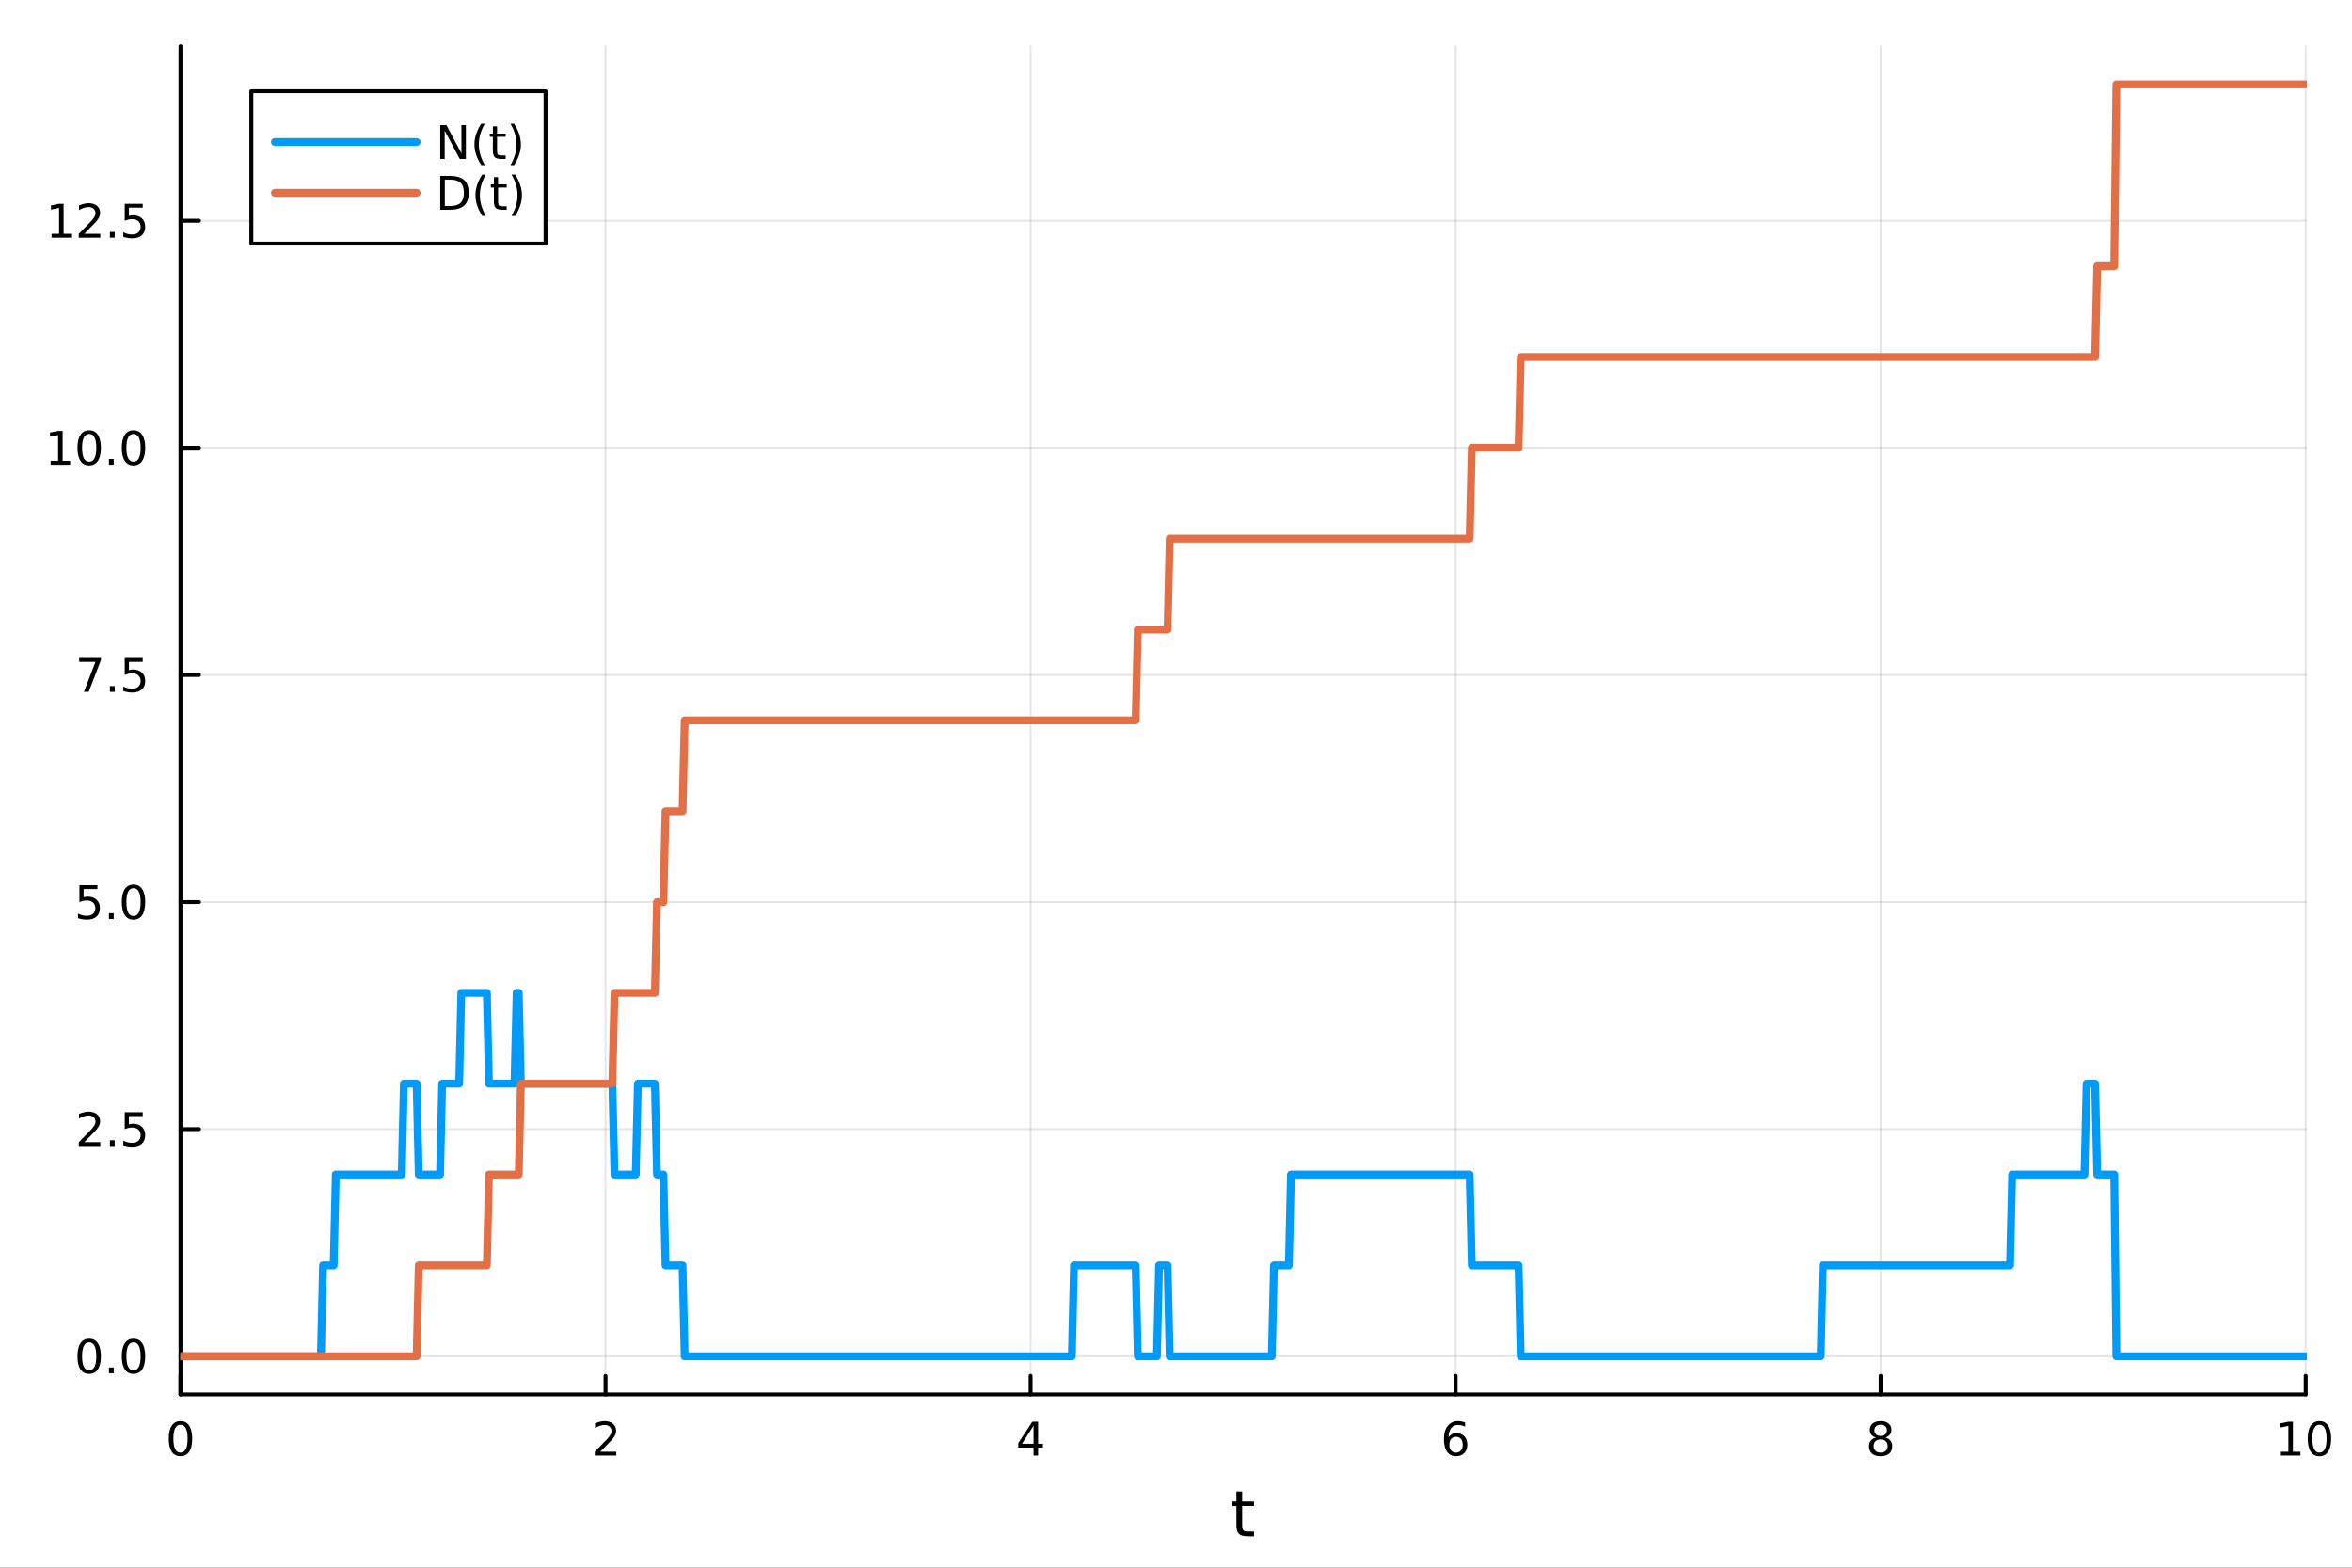 <?xml version="1.0" encoding="utf-8"?>
<svg xmlns="http://www.w3.org/2000/svg" xmlns:xlink="http://www.w3.org/1999/xlink" width="600" height="400" viewBox="0 0 2400 1600">
<rect x="0" y="0" width="2400" height="1600" fill="#333333" stroke="none"/>
<defs>
  <clipPath id="clip670">
    <rect x="0" y="0" width="2400" height="1600"/>
  </clipPath>
</defs>
<path clip-path="url(#clip670)" d="M0 1600 L2400 1600 L2400 0 L0 0  Z" fill="#ffffff" fill-rule="evenodd" fill-opacity="1"/>
<defs>
  <clipPath id="clip671">
    <rect x="480" y="0" width="1681" height="1600"/>
  </clipPath>
</defs>
<path clip-path="url(#clip670)" d="M184.191 1423.18 L2352.76 1423.18 L2352.76 47.244 L184.191 47.244  Z" fill="#ffffff" fill-rule="evenodd" fill-opacity="1"/>
<defs>
  <clipPath id="clip672">
    <rect x="184" y="47" width="2170" height="1377"/>
  </clipPath>
</defs>
<polyline clip-path="url(#clip672)" style="stroke:#000000; stroke-linecap:round; stroke-linejoin:round; stroke-width:2; stroke-opacity:0.1; fill:none" points="184.191,1423.18 184.191,47.244 "/>
<polyline clip-path="url(#clip672)" style="stroke:#000000; stroke-linecap:round; stroke-linejoin:round; stroke-width:2; stroke-opacity:0.1; fill:none" points="617.904,1423.18 617.904,47.244 "/>
<polyline clip-path="url(#clip672)" style="stroke:#000000; stroke-linecap:round; stroke-linejoin:round; stroke-width:2; stroke-opacity:0.1; fill:none" points="1051.62,1423.18 1051.62,47.244 "/>
<polyline clip-path="url(#clip672)" style="stroke:#000000; stroke-linecap:round; stroke-linejoin:round; stroke-width:2; stroke-opacity:0.1; fill:none" points="1485.33,1423.18 1485.33,47.244 "/>
<polyline clip-path="url(#clip672)" style="stroke:#000000; stroke-linecap:round; stroke-linejoin:round; stroke-width:2; stroke-opacity:0.1; fill:none" points="1919.04,1423.18 1919.04,47.244 "/>
<polyline clip-path="url(#clip672)" style="stroke:#000000; stroke-linecap:round; stroke-linejoin:round; stroke-width:2; stroke-opacity:0.1; fill:none" points="2352.76,1423.18 2352.76,47.244 "/>
<polyline clip-path="url(#clip672)" style="stroke:#000000; stroke-linecap:round; stroke-linejoin:round; stroke-width:2; stroke-opacity:0.1; fill:none" points="184.191,1384.24 2352.76,1384.24 "/>
<polyline clip-path="url(#clip672)" style="stroke:#000000; stroke-linecap:round; stroke-linejoin:round; stroke-width:2; stroke-opacity:0.1; fill:none" points="184.191,1152.44 2352.76,1152.44 "/>
<polyline clip-path="url(#clip672)" style="stroke:#000000; stroke-linecap:round; stroke-linejoin:round; stroke-width:2; stroke-opacity:0.1; fill:none" points="184.191,920.648 2352.76,920.648 "/>
<polyline clip-path="url(#clip672)" style="stroke:#000000; stroke-linecap:round; stroke-linejoin:round; stroke-width:2; stroke-opacity:0.1; fill:none" points="184.191,688.853 2352.76,688.853 "/>
<polyline clip-path="url(#clip672)" style="stroke:#000000; stroke-linecap:round; stroke-linejoin:round; stroke-width:2; stroke-opacity:0.1; fill:none" points="184.191,457.058 2352.76,457.058 "/>
<polyline clip-path="url(#clip672)" style="stroke:#000000; stroke-linecap:round; stroke-linejoin:round; stroke-width:2; stroke-opacity:0.1; fill:none" points="184.191,225.263 2352.76,225.263 "/>
<polyline clip-path="url(#clip670)" style="stroke:#000000; stroke-linecap:round; stroke-linejoin:round; stroke-width:4; stroke-opacity:1; fill:none" points="184.191,1423.18 2352.76,1423.18 "/>
<polyline clip-path="url(#clip670)" style="stroke:#000000; stroke-linecap:round; stroke-linejoin:round; stroke-width:4; stroke-opacity:1; fill:none" points="184.191,1423.18 184.191,1404.28 "/>
<polyline clip-path="url(#clip670)" style="stroke:#000000; stroke-linecap:round; stroke-linejoin:round; stroke-width:4; stroke-opacity:1; fill:none" points="617.904,1423.18 617.904,1404.28 "/>
<polyline clip-path="url(#clip670)" style="stroke:#000000; stroke-linecap:round; stroke-linejoin:round; stroke-width:4; stroke-opacity:1; fill:none" points="1051.62,1423.18 1051.62,1404.28 "/>
<polyline clip-path="url(#clip670)" style="stroke:#000000; stroke-linecap:round; stroke-linejoin:round; stroke-width:4; stroke-opacity:1; fill:none" points="1485.33,1423.18 1485.33,1404.28 "/>
<polyline clip-path="url(#clip670)" style="stroke:#000000; stroke-linecap:round; stroke-linejoin:round; stroke-width:4; stroke-opacity:1; fill:none" points="1919.04,1423.18 1919.04,1404.28 "/>
<polyline clip-path="url(#clip670)" style="stroke:#000000; stroke-linecap:round; stroke-linejoin:round; stroke-width:4; stroke-opacity:1; fill:none" points="2352.76,1423.18 2352.76,1404.28 "/>
<path clip-path="url(#clip670)" d="M184.191 1454.1 Q180.58 1454.1 178.751 1457.66 Q176.945 1461.2 176.945 1468.33 Q176.945 1475.44 178.751 1479.01 Q180.58 1482.55 184.191 1482.55 Q187.825 1482.55 189.63 1479.01 Q191.459 1475.44 191.459 1468.33 Q191.459 1461.2 189.63 1457.66 Q187.825 1454.1 184.191 1454.1 M184.191 1450.39 Q190.001 1450.39 193.056 1455 Q196.135 1459.58 196.135 1468.33 Q196.135 1477.06 193.056 1481.67 Q190.001 1486.25 184.191 1486.25 Q178.381 1486.25 175.302 1481.67 Q172.246 1477.06 172.246 1468.33 Q172.246 1459.58 175.302 1455 Q178.381 1450.39 184.191 1450.39 Z" fill="#000000" fill-rule="nonzero" fill-opacity="1" /><path clip-path="url(#clip670)" d="M612.557 1481.64 L628.876 1481.64 L628.876 1485.58 L606.932 1485.58 L606.932 1481.64 Q609.594 1478.89 614.177 1474.26 Q618.783 1469.61 619.964 1468.27 Q622.209 1465.74 623.089 1464.01 Q623.992 1462.25 623.992 1460.56 Q623.992 1457.8 622.047 1456.07 Q620.126 1454.33 617.024 1454.33 Q614.825 1454.33 612.371 1455.09 Q609.941 1455.86 607.163 1457.41 L607.163 1452.69 Q609.987 1451.55 612.441 1450.97 Q614.894 1450.39 616.932 1450.39 Q622.302 1450.39 625.496 1453.08 Q628.691 1455.77 628.691 1460.26 Q628.691 1462.39 627.881 1464.31 Q627.093 1466.2 624.987 1468.8 Q624.408 1469.47 621.306 1472.69 Q618.205 1475.88 612.557 1481.64 Z" fill="#000000" fill-rule="nonzero" fill-opacity="1" /><path clip-path="url(#clip670)" d="M1054.63 1455.09 L1042.82 1473.54 L1054.63 1473.54 L1054.63 1455.09 M1053.4 1451.02 L1059.28 1451.02 L1059.28 1473.54 L1064.21 1473.54 L1064.21 1477.43 L1059.28 1477.43 L1059.28 1485.58 L1054.63 1485.58 L1054.63 1477.43 L1039.02 1477.43 L1039.02 1472.92 L1053.4 1451.02 Z" fill="#000000" fill-rule="nonzero" fill-opacity="1" /><path clip-path="url(#clip670)" d="M1485.73 1466.44 Q1482.59 1466.44 1480.73 1468.59 Q1478.91 1470.74 1478.91 1474.49 Q1478.91 1478.22 1480.73 1480.39 Q1482.59 1482.55 1485.73 1482.55 Q1488.88 1482.55 1490.71 1480.39 Q1492.56 1478.22 1492.56 1474.49 Q1492.56 1470.74 1490.71 1468.59 Q1488.88 1466.44 1485.73 1466.44 M1495.02 1451.78 L1495.02 1456.04 Q1493.26 1455.21 1491.45 1454.77 Q1489.67 1454.33 1487.91 1454.33 Q1483.28 1454.33 1480.83 1457.45 Q1478.4 1460.58 1478.05 1466.9 Q1479.42 1464.89 1481.48 1463.82 Q1483.54 1462.73 1486.01 1462.73 Q1491.22 1462.73 1494.23 1465.9 Q1497.26 1469.05 1497.26 1474.49 Q1497.26 1479.82 1494.11 1483.03 Q1490.97 1486.25 1485.73 1486.25 Q1479.74 1486.25 1476.57 1481.67 Q1473.4 1477.06 1473.4 1468.33 Q1473.4 1460.14 1477.29 1455.28 Q1481.17 1450.39 1487.73 1450.39 Q1489.48 1450.39 1491.27 1450.74 Q1493.07 1451.09 1495.02 1451.78 Z" fill="#000000" fill-rule="nonzero" fill-opacity="1" /><path clip-path="url(#clip670)" d="M1919.04 1469.17 Q1915.71 1469.17 1913.79 1470.95 Q1911.89 1472.73 1911.89 1475.86 Q1911.89 1478.98 1913.79 1480.77 Q1915.71 1482.55 1919.04 1482.55 Q1922.38 1482.55 1924.3 1480.77 Q1926.22 1478.96 1926.22 1475.86 Q1926.22 1472.73 1924.3 1470.95 Q1922.4 1469.17 1919.04 1469.17 M1914.37 1467.18 Q1911.36 1466.44 1909.67 1464.38 Q1908 1462.32 1908 1459.35 Q1908 1455.21 1910.94 1452.8 Q1913.9 1450.39 1919.04 1450.39 Q1924.2 1450.39 1927.14 1452.8 Q1930.08 1455.21 1930.08 1459.35 Q1930.08 1462.32 1928.39 1464.38 Q1926.73 1466.44 1923.74 1467.18 Q1927.12 1467.96 1929 1470.26 Q1930.89 1472.55 1930.89 1475.86 Q1930.89 1480.88 1927.82 1483.57 Q1924.76 1486.25 1919.04 1486.25 Q1913.33 1486.25 1910.25 1483.57 Q1907.19 1480.88 1907.19 1475.86 Q1907.19 1472.55 1909.09 1470.26 Q1910.99 1467.96 1914.37 1467.18 M1912.65 1459.79 Q1912.65 1462.48 1914.32 1463.98 Q1916.01 1465.49 1919.04 1465.49 Q1922.05 1465.49 1923.74 1463.98 Q1925.45 1462.48 1925.45 1459.79 Q1925.45 1457.11 1923.74 1455.6 Q1922.05 1454.1 1919.04 1454.1 Q1916.01 1454.1 1914.32 1455.6 Q1912.65 1457.11 1912.65 1459.79 Z" fill="#000000" fill-rule="nonzero" fill-opacity="1" /><path clip-path="url(#clip670)" d="M2327.44 1481.64 L2335.08 1481.64 L2335.08 1455.28 L2326.77 1456.95 L2326.77 1452.69 L2335.04 1451.02 L2339.71 1451.02 L2339.71 1481.64 L2347.35 1481.64 L2347.35 1485.58 L2327.44 1485.58 L2327.44 1481.64 Z" fill="#000000" fill-rule="nonzero" fill-opacity="1" /><path clip-path="url(#clip670)" d="M2366.8 1454.1 Q2363.18 1454.1 2361.36 1457.66 Q2359.55 1461.2 2359.55 1468.33 Q2359.55 1475.44 2361.36 1479.01 Q2363.18 1482.55 2366.8 1482.55 Q2370.43 1482.55 2372.23 1479.01 Q2374.06 1475.44 2374.06 1468.33 Q2374.06 1461.2 2372.23 1457.66 Q2370.43 1454.1 2366.8 1454.1 M2366.8 1450.39 Q2372.61 1450.39 2375.66 1455 Q2378.74 1459.58 2378.74 1468.33 Q2378.74 1477.06 2375.66 1481.67 Q2372.61 1486.25 2366.8 1486.25 Q2360.99 1486.25 2357.91 1481.67 Q2354.85 1477.06 2354.85 1468.33 Q2354.85 1459.58 2357.91 1455 Q2360.99 1450.39 2366.8 1450.39 Z" fill="#000000" fill-rule="nonzero" fill-opacity="1" /><path clip-path="url(#clip670)" d="M1267.53 1522.27 L1267.53 1532.4 L1279.6 1532.4 L1279.6 1536.95 L1267.53 1536.95 L1267.53 1556.3 Q1267.53 1560.66 1268.71 1561.9 Q1269.92 1563.14 1273.58 1563.14 L1279.6 1563.14 L1279.6 1568.04 L1273.58 1568.04 Q1266.8 1568.04 1264.22 1565.53 Q1261.65 1562.98 1261.65 1556.3 L1261.65 1536.95 L1257.35 1536.95 L1257.35 1532.4 L1261.65 1532.4 L1261.65 1522.27 L1267.53 1522.27 Z" fill="#000000" fill-rule="nonzero" fill-opacity="1" /><polyline clip-path="url(#clip670)" style="stroke:#000000; stroke-linecap:round; stroke-linejoin:round; stroke-width:4; stroke-opacity:1; fill:none" points="184.191,1423.18 184.191,47.244 "/>
<polyline clip-path="url(#clip670)" style="stroke:#000000; stroke-linecap:round; stroke-linejoin:round; stroke-width:4; stroke-opacity:1; fill:none" points="184.191,1384.24 203.088,1384.24 "/>
<polyline clip-path="url(#clip670)" style="stroke:#000000; stroke-linecap:round; stroke-linejoin:round; stroke-width:4; stroke-opacity:1; fill:none" points="184.191,1152.44 203.088,1152.44 "/>
<polyline clip-path="url(#clip670)" style="stroke:#000000; stroke-linecap:round; stroke-linejoin:round; stroke-width:4; stroke-opacity:1; fill:none" points="184.191,920.648 203.088,920.648 "/>
<polyline clip-path="url(#clip670)" style="stroke:#000000; stroke-linecap:round; stroke-linejoin:round; stroke-width:4; stroke-opacity:1; fill:none" points="184.191,688.853 203.088,688.853 "/>
<polyline clip-path="url(#clip670)" style="stroke:#000000; stroke-linecap:round; stroke-linejoin:round; stroke-width:4; stroke-opacity:1; fill:none" points="184.191,457.058 203.088,457.058 "/>
<polyline clip-path="url(#clip670)" style="stroke:#000000; stroke-linecap:round; stroke-linejoin:round; stroke-width:4; stroke-opacity:1; fill:none" points="184.191,225.263 203.088,225.263 "/>
<path clip-path="url(#clip670)" d="M91.015 1370.04 Q87.404 1370.04 85.575 1373.6 Q83.77 1377.14 83.77 1384.27 Q83.77 1391.38 85.575 1394.94 Q87.404 1398.49 91.015 1398.49 Q94.649 1398.49 96.455 1394.94 Q98.284 1391.38 98.284 1384.27 Q98.284 1377.14 96.455 1373.6 Q94.649 1370.04 91.015 1370.04 M91.015 1366.33 Q96.825 1366.33 99.881 1370.94 Q102.959 1375.52 102.959 1384.27 Q102.959 1393 99.881 1397.61 Q96.825 1402.19 91.015 1402.19 Q85.205 1402.19 82.126 1397.61 Q79.071 1393 79.071 1384.27 Q79.071 1375.52 82.126 1370.94 Q85.205 1366.33 91.015 1366.33 Z" fill="#000000" fill-rule="nonzero" fill-opacity="1" /><path clip-path="url(#clip670)" d="M111.177 1395.64 L116.061 1395.64 L116.061 1401.52 L111.177 1401.52 L111.177 1395.64 Z" fill="#000000" fill-rule="nonzero" fill-opacity="1" /><path clip-path="url(#clip670)" d="M136.246 1370.04 Q132.635 1370.04 130.807 1373.6 Q129.001 1377.14 129.001 1384.27 Q129.001 1391.38 130.807 1394.94 Q132.635 1398.49 136.246 1398.49 Q139.881 1398.49 141.686 1394.94 Q143.515 1391.38 143.515 1384.27 Q143.515 1377.14 141.686 1373.6 Q139.881 1370.04 136.246 1370.04 M136.246 1366.33 Q142.056 1366.33 145.112 1370.94 Q148.191 1375.52 148.191 1384.27 Q148.191 1393 145.112 1397.61 Q142.056 1402.19 136.246 1402.19 Q130.436 1402.19 127.357 1397.61 Q124.302 1393 124.302 1384.27 Q124.302 1375.52 127.357 1370.94 Q130.436 1366.33 136.246 1366.33 Z" fill="#000000" fill-rule="nonzero" fill-opacity="1" /><path clip-path="url(#clip670)" d="M86.038 1165.79 L102.358 1165.79 L102.358 1169.72 L80.413 1169.72 L80.413 1165.79 Q83.075 1163.03 87.659 1158.4 Q92.265 1153.75 93.446 1152.41 Q95.691 1149.89 96.571 1148.15 Q97.473 1146.39 97.473 1144.7 Q97.473 1141.95 95.529 1140.21 Q93.608 1138.47 90.506 1138.47 Q88.307 1138.47 85.853 1139.24 Q83.422 1140 80.645 1141.55 L80.645 1136.83 Q83.469 1135.7 85.922 1135.12 Q88.376 1134.54 90.413 1134.54 Q95.784 1134.54 98.978 1137.22 Q102.172 1139.91 102.172 1144.4 Q102.172 1146.53 101.362 1148.45 Q100.575 1150.35 98.469 1152.94 Q97.89 1153.61 94.788 1156.83 Q91.686 1160.02 86.038 1165.79 Z" fill="#000000" fill-rule="nonzero" fill-opacity="1" /><path clip-path="url(#clip670)" d="M112.172 1163.84 L117.057 1163.84 L117.057 1169.72 L112.172 1169.72 L112.172 1163.84 Z" fill="#000000" fill-rule="nonzero" fill-opacity="1" /><path clip-path="url(#clip670)" d="M127.288 1135.16 L145.644 1135.16 L145.644 1139.1 L131.57 1139.1 L131.57 1147.57 Q132.589 1147.22 133.607 1147.06 Q134.626 1146.88 135.644 1146.88 Q141.431 1146.88 144.811 1150.05 Q148.191 1153.22 148.191 1158.64 Q148.191 1164.21 144.718 1167.32 Q141.246 1170.39 134.927 1170.39 Q132.751 1170.39 130.482 1170.02 Q128.237 1169.65 125.83 1168.91 L125.83 1164.21 Q127.913 1165.35 130.135 1165.9 Q132.357 1166.46 134.834 1166.46 Q138.839 1166.46 141.177 1164.35 Q143.515 1162.25 143.515 1158.64 Q143.515 1155.02 141.177 1152.92 Q138.839 1150.81 134.834 1150.81 Q132.959 1150.81 131.084 1151.23 Q129.232 1151.64 127.288 1152.52 L127.288 1135.16 Z" fill="#000000" fill-rule="nonzero" fill-opacity="1" /><path clip-path="url(#clip670)" d="M81.061 903.368 L99.418 903.368 L99.418 907.303 L85.344 907.303 L85.344 915.775 Q86.362 915.428 87.381 915.266 Q88.399 915.081 89.418 915.081 Q95.205 915.081 98.585 918.252 Q101.964 921.424 101.964 926.84 Q101.964 932.419 98.492 935.521 Q95.02 938.599 88.7 938.599 Q86.524 938.599 84.256 938.229 Q82.01 937.859 79.603 937.118 L79.603 932.419 Q81.686 933.553 83.909 934.109 Q86.131 934.664 88.608 934.664 Q92.612 934.664 94.95 932.558 Q97.288 930.451 97.288 926.84 Q97.288 923.229 94.95 921.123 Q92.612 919.016 88.608 919.016 Q86.733 919.016 84.858 919.433 Q83.006 919.849 81.061 920.729 L81.061 903.368 Z" fill="#000000" fill-rule="nonzero" fill-opacity="1" /><path clip-path="url(#clip670)" d="M111.177 932.048 L116.061 932.048 L116.061 937.928 L111.177 937.928 L111.177 932.048 Z" fill="#000000" fill-rule="nonzero" fill-opacity="1" /><path clip-path="url(#clip670)" d="M136.246 906.447 Q132.635 906.447 130.807 910.012 Q129.001 913.553 129.001 920.683 Q129.001 927.789 130.807 931.354 Q132.635 934.896 136.246 934.896 Q139.881 934.896 141.686 931.354 Q143.515 927.789 143.515 920.683 Q143.515 913.553 141.686 910.012 Q139.881 906.447 136.246 906.447 M136.246 902.743 Q142.056 902.743 145.112 907.35 Q148.191 911.933 148.191 920.683 Q148.191 929.41 145.112 934.016 Q142.056 938.599 136.246 938.599 Q130.436 938.599 127.357 934.016 Q124.302 929.41 124.302 920.683 Q124.302 911.933 127.357 907.35 Q130.436 902.743 136.246 902.743 Z" fill="#000000" fill-rule="nonzero" fill-opacity="1" /><path clip-path="url(#clip670)" d="M80.83 671.573 L103.052 671.573 L103.052 673.564 L90.506 706.133 L85.622 706.133 L97.427 675.508 L80.83 675.508 L80.83 671.573 Z" fill="#000000" fill-rule="nonzero" fill-opacity="1" /><path clip-path="url(#clip670)" d="M112.172 700.253 L117.057 700.253 L117.057 706.133 L112.172 706.133 L112.172 700.253 Z" fill="#000000" fill-rule="nonzero" fill-opacity="1" /><path clip-path="url(#clip670)" d="M127.288 671.573 L145.644 671.573 L145.644 675.508 L131.57 675.508 L131.57 683.98 Q132.589 683.633 133.607 683.471 Q134.626 683.286 135.644 683.286 Q141.431 683.286 144.811 686.457 Q148.191 689.628 148.191 695.045 Q148.191 700.624 144.718 703.726 Q141.246 706.804 134.927 706.804 Q132.751 706.804 130.482 706.434 Q128.237 706.064 125.83 705.323 L125.83 700.624 Q127.913 701.758 130.135 702.314 Q132.357 702.869 134.834 702.869 Q138.839 702.869 141.177 700.763 Q143.515 698.656 143.515 695.045 Q143.515 691.434 141.177 689.327 Q138.839 687.221 134.834 687.221 Q132.959 687.221 131.084 687.638 Q129.232 688.054 127.288 688.934 L127.288 671.573 Z" fill="#000000" fill-rule="nonzero" fill-opacity="1" /><path clip-path="url(#clip670)" d="M51.663 470.403 L59.302 470.403 L59.302 444.037 L50.992 445.704 L50.992 441.444 L59.256 439.778 L63.932 439.778 L63.932 470.403 L71.571 470.403 L71.571 474.338 L51.663 474.338 L51.663 470.403 Z" fill="#000000" fill-rule="nonzero" fill-opacity="1" /><path clip-path="url(#clip670)" d="M91.015 442.857 Q87.404 442.857 85.575 446.421 Q83.77 449.963 83.77 457.093 Q83.77 464.199 85.575 467.764 Q87.404 471.305 91.015 471.305 Q94.649 471.305 96.455 467.764 Q98.284 464.199 98.284 457.093 Q98.284 449.963 96.455 446.421 Q94.649 442.857 91.015 442.857 M91.015 439.153 Q96.825 439.153 99.881 443.759 Q102.959 448.343 102.959 457.093 Q102.959 465.819 99.881 470.426 Q96.825 475.009 91.015 475.009 Q85.205 475.009 82.126 470.426 Q79.071 465.819 79.071 457.093 Q79.071 448.343 82.126 443.759 Q85.205 439.153 91.015 439.153 Z" fill="#000000" fill-rule="nonzero" fill-opacity="1" /><path clip-path="url(#clip670)" d="M111.177 468.458 L116.061 468.458 L116.061 474.338 L111.177 474.338 L111.177 468.458 Z" fill="#000000" fill-rule="nonzero" fill-opacity="1" /><path clip-path="url(#clip670)" d="M136.246 442.857 Q132.635 442.857 130.807 446.421 Q129.001 449.963 129.001 457.093 Q129.001 464.199 130.807 467.764 Q132.635 471.305 136.246 471.305 Q139.881 471.305 141.686 467.764 Q143.515 464.199 143.515 457.093 Q143.515 449.963 141.686 446.421 Q139.881 442.857 136.246 442.857 M136.246 439.153 Q142.056 439.153 145.112 443.759 Q148.191 448.343 148.191 457.093 Q148.191 465.819 145.112 470.426 Q142.056 475.009 136.246 475.009 Q130.436 475.009 127.357 470.426 Q124.302 465.819 124.302 457.093 Q124.302 448.343 127.357 443.759 Q130.436 439.153 136.246 439.153 Z" fill="#000000" fill-rule="nonzero" fill-opacity="1" /><path clip-path="url(#clip670)" d="M52.659 238.608 L60.298 238.608 L60.298 212.242 L51.987 213.909 L51.987 209.649 L60.251 207.983 L64.927 207.983 L64.927 238.608 L72.566 238.608 L72.566 242.543 L52.659 242.543 L52.659 238.608 Z" fill="#000000" fill-rule="nonzero" fill-opacity="1" /><path clip-path="url(#clip670)" d="M86.038 238.608 L102.358 238.608 L102.358 242.543 L80.413 242.543 L80.413 238.608 Q83.075 235.853 87.659 231.223 Q92.265 226.571 93.446 225.228 Q95.691 222.705 96.571 220.969 Q97.473 219.21 97.473 217.52 Q97.473 214.765 95.529 213.029 Q93.608 211.293 90.506 211.293 Q88.307 211.293 85.853 212.057 Q83.422 212.821 80.645 214.372 L80.645 209.649 Q83.469 208.515 85.922 207.936 Q88.376 207.358 90.413 207.358 Q95.784 207.358 98.978 210.043 Q102.172 212.728 102.172 217.219 Q102.172 219.348 101.362 221.27 Q100.575 223.168 98.469 225.76 Q97.89 226.432 94.788 229.649 Q91.686 232.844 86.038 238.608 Z" fill="#000000" fill-rule="nonzero" fill-opacity="1" /><path clip-path="url(#clip670)" d="M112.172 236.663 L117.057 236.663 L117.057 242.543 L112.172 242.543 L112.172 236.663 Z" fill="#000000" fill-rule="nonzero" fill-opacity="1" /><path clip-path="url(#clip670)" d="M127.288 207.983 L145.644 207.983 L145.644 211.918 L131.57 211.918 L131.57 220.39 Q132.589 220.043 133.607 219.881 Q134.626 219.696 135.644 219.696 Q141.431 219.696 144.811 222.867 Q148.191 226.038 148.191 231.455 Q148.191 237.034 144.718 240.135 Q141.246 243.214 134.927 243.214 Q132.751 243.214 130.482 242.844 Q128.237 242.473 125.83 241.733 L125.83 237.034 Q127.913 238.168 130.135 238.723 Q132.357 239.279 134.834 239.279 Q138.839 239.279 141.177 237.172 Q143.515 235.066 143.515 231.455 Q143.515 227.844 141.177 225.737 Q138.839 223.631 134.834 223.631 Q132.959 223.631 131.084 224.047 Q129.232 224.464 127.288 225.344 L127.288 207.983 Z" fill="#000000" fill-rule="nonzero" fill-opacity="1" /><polyline clip-path="url(#clip672)" style="stroke:#009af9; stroke-linecap:round; stroke-linejoin:round; stroke-width:8; stroke-opacity:1; fill:none" points="184.191,1384.24 186.361,1384.24 188.532,1384.24 190.703,1384.24 192.874,1384.24 195.044,1384.24 197.215,1384.24 199.386,1384.24 201.557,1384.24 203.727,1384.24 205.898,1384.24 208.069,1384.24 210.24,1384.24 212.41,1384.24 214.581,1384.24 216.752,1384.24 218.922,1384.24 221.093,1384.24 223.264,1384.24 225.435,1384.24 227.605,1384.24 229.776,1384.24 231.947,1384.24 234.118,1384.24 236.288,1384.24 238.459,1384.24 240.63,1384.24 242.801,1384.24 244.971,1384.24 247.142,1384.24 249.313,1384.24 251.483,1384.24 253.654,1384.24 255.825,1384.24 257.996,1384.24 260.166,1384.24 262.337,1384.24 264.508,1384.24 266.679,1384.24 268.849,1384.24 271.02,1384.24 273.191,1384.24 275.362,1384.24 277.532,1384.24 279.703,1384.24 281.874,1384.24 284.045,1384.24 286.215,1384.24 288.386,1384.24 290.557,1384.24 292.727,1384.24 294.898,1384.24 297.069,1384.24 299.24,1384.24 301.41,1384.24 303.581,1384.24 305.752,1384.24 307.923,1384.24 310.093,1384.24 312.264,1384.24 314.435,1384.24 316.606,1384.24 318.776,1384.24 320.947,1384.24 323.118,1384.24 325.289,1384.24 327.459,1384.24 329.63,1291.52 331.801,1291.52 333.971,1291.52 336.142,1291.52 338.313,1291.52 340.484,1291.52 342.654,1198.8 344.825,1198.8 346.996,1198.8 349.167,1198.8 351.337,1198.8 353.508,1198.8 355.679,1198.8 357.85,1198.8 360.02,1198.8 362.191,1198.8 364.362,1198.8 366.533,1198.8 368.703,1198.8 370.874,1198.8 373.045,1198.8 375.215,1198.8 377.386,1198.8 379.557,1198.8 381.728,1198.8 383.898,1198.8 386.069,1198.8 388.24,1198.8 390.411,1198.8 392.581,1198.8 394.752,1198.8 396.923,1198.8 399.094,1198.8 401.264,1198.8 403.435,1198.8 405.606,1198.8 407.776,1198.8 409.947,1198.8 412.118,1106.08 414.289,1106.08 416.459,1106.08 418.63,1106.08 420.801,1106.08 422.972,1106.08 425.142,1106.08 427.313,1198.8 429.484,1198.8 431.655,1198.8 433.825,1198.8 435.996,1198.8 438.167,1198.8 440.338,1198.8 442.508,1198.8 444.679,1198.8 446.85,1198.8 449.02,1198.8 451.191,1106.08 453.362,1106.08 455.533,1106.08 457.703,1106.08 459.874,1106.08 462.045,1106.08 464.216,1106.08 466.386,1106.08 468.557,1106.08 470.728,1013.37 472.899,1013.37 475.069,1013.37 477.24,1013.37 479.411,1013.37 481.582,1013.37 483.752,1013.37 485.923,1013.37 488.094,1013.37 490.264,1013.37 492.435,1013.37 494.606,1013.37 496.777,1013.37 498.947,1106.08 501.118,1106.08 503.289,1106.08 505.46,1106.08 507.63,1106.08 509.801,1106.08 511.972,1106.08 514.143,1106.08 516.313,1106.08 518.484,1106.08 520.655,1106.08 522.825,1106.08 524.996,1106.08 527.167,1013.37 529.338,1013.37 531.508,1106.08 533.679,1106.08 535.85,1106.08 538.021,1106.08 540.191,1106.08 542.362,1106.08 544.533,1106.08 546.704,1106.08 548.874,1106.08 551.045,1106.08 553.216,1106.08 555.387,1106.08 557.557,1106.08 559.728,1106.08 561.899,1106.08 564.069,1106.08 566.24,1106.08 568.411,1106.08 570.582,1106.08 572.752,1106.08 574.923,1106.08 577.094,1106.08 579.265,1106.08 581.435,1106.08 583.606,1106.08 585.777,1106.08 587.948,1106.08 590.118,1106.08 592.289,1106.08 594.46,1106.08 596.631,1106.08 598.801,1106.08 600.972,1106.08 603.143,1106.08 605.313,1106.08 607.484,1106.08 609.655,1106.08 611.826,1106.08 613.996,1106.08 616.167,1106.08 618.338,1106.08 620.509,1106.08 622.679,1106.08 624.85,1106.08 627.021,1198.8 629.192,1198.8 631.362,1198.8 633.533,1198.8 635.704,1198.8 637.874,1198.8 640.045,1198.8 642.216,1198.8 644.387,1198.8 646.557,1198.8 648.728,1198.8 650.899,1106.08 653.07,1106.08 655.24,1106.08 657.411,1106.08 659.582,1106.08 661.753,1106.08 663.923,1106.08 666.094,1106.08 668.265,1106.08 670.436,1198.8 672.606,1198.8 674.777,1198.8 676.948,1198.8 679.118,1291.52 681.289,1291.52 683.46,1291.52 685.631,1291.52 687.801,1291.52 689.972,1291.52 692.143,1291.52 694.314,1291.52 696.484,1291.52 698.655,1384.24 700.826,1384.24 702.997,1384.24 705.167,1384.24 707.338,1384.24 709.509,1384.24 711.68,1384.24 713.85,1384.24 716.021,1384.24 718.192,1384.24 720.362,1384.24 722.533,1384.24 724.704,1384.24 726.875,1384.24 729.045,1384.24 731.216,1384.24 733.387,1384.24 735.558,1384.24 737.728,1384.24 739.899,1384.24 742.07,1384.24 744.241,1384.24 746.411,1384.24 748.582,1384.24 750.753,1384.24 752.924,1384.24 755.094,1384.24 757.265,1384.24 759.436,1384.24 761.606,1384.24 763.777,1384.24 765.948,1384.24 768.119,1384.24 770.289,1384.24 772.46,1384.24 774.631,1384.24 776.802,1384.24 778.972,1384.24 781.143,1384.24 783.314,1384.24 785.485,1384.24 787.655,1384.24 789.826,1384.24 791.997,1384.24 794.167,1384.24 796.338,1384.24 798.509,1384.24 800.68,1384.24 802.85,1384.24 805.021,1384.24 807.192,1384.24 809.363,1384.24 811.533,1384.24 813.704,1384.24 815.875,1384.24 818.046,1384.24 820.216,1384.24 822.387,1384.24 824.558,1384.24 826.729,1384.24 828.899,1384.24 831.07,1384.24 833.241,1384.24 835.411,1384.24 837.582,1384.24 839.753,1384.24 841.924,1384.24 844.094,1384.24 846.265,1384.24 848.436,1384.24 850.607,1384.24 852.777,1384.24 854.948,1384.24 857.119,1384.24 859.29,1384.24 861.46,1384.24 863.631,1384.24 865.802,1384.24 867.973,1384.24 870.143,1384.24 872.314,1384.24 874.485,1384.24 876.655,1384.24 878.826,1384.24 880.997,1384.24 883.168,1384.24 885.338,1384.24 887.509,1384.24 889.68,1384.24 891.851,1384.24 894.021,1384.24 896.192,1384.24 898.363,1384.24 900.534,1384.24 902.704,1384.24 904.875,1384.24 907.046,1384.24 909.216,1384.24 911.387,1384.24 913.558,1384.24 915.729,1384.24 917.899,1384.24 920.07,1384.24 922.241,1384.24 924.412,1384.24 926.582,1384.24 928.753,1384.24 930.924,1384.24 933.095,1384.24 935.265,1384.24 937.436,1384.24 939.607,1384.24 941.778,1384.24 943.948,1384.24 946.119,1384.24 948.29,1384.24 950.46,1384.24 952.631,1384.24 954.802,1384.24 956.973,1384.24 959.143,1384.24 961.314,1384.24 963.485,1384.24 965.656,1384.24 967.826,1384.24 969.997,1384.24 972.168,1384.24 974.339,1384.24 976.509,1384.24 978.68,1384.24 980.851,1384.24 983.022,1384.24 985.192,1384.24 987.363,1384.24 989.534,1384.24 991.704,1384.24 993.875,1384.24 996.046,1384.24 998.217,1384.24 1000.39,1384.24 1002.56,1384.24 1004.73,1384.24 1006.9,1384.24 1009.07,1384.24 1011.24,1384.24 1013.41,1384.24 1015.58,1384.24 1017.75,1384.24 1019.92,1384.24 1022.09,1384.24 1024.27,1384.24 1026.44,1384.24 1028.61,1384.24 1030.78,1384.24 1032.95,1384.24 1035.12,1384.24 1037.29,1384.24 1039.46,1384.24 1041.63,1384.24 1043.8,1384.24 1045.97,1384.24 1048.14,1384.24 1050.31,1384.24 1052.49,1384.24 1054.66,1384.24 1056.83,1384.24 1059,1384.24 1061.17,1384.24 1063.34,1384.24 1065.51,1384.24 1067.68,1384.24 1069.85,1384.24 1072.02,1384.24 1074.19,1384.24 1076.36,1384.24 1078.53,1384.24 1080.7,1384.24 1082.88,1384.24 1085.05,1384.24 1087.22,1384.24 1089.39,1384.24 1091.56,1384.24 1093.73,1384.24 1095.9,1291.52 1098.07,1291.52 1100.24,1291.52 1102.41,1291.52 1104.58,1291.52 1106.75,1291.52 1108.92,1291.52 1111.09,1291.52 1113.27,1291.52 1115.44,1291.52 1117.61,1291.52 1119.78,1291.52 1121.95,1291.52 1124.12,1291.52 1126.29,1291.52 1128.46,1291.52 1130.63,1291.52 1132.8,1291.52 1134.97,1291.52 1137.14,1291.52 1139.31,1291.52 1141.49,1291.52 1143.66,1291.52 1145.83,1291.52 1148,1291.52 1150.17,1291.52 1152.34,1291.52 1154.51,1291.52 1156.68,1291.52 1158.85,1291.52 1161.02,1384.24 1163.19,1384.24 1165.36,1384.24 1167.53,1384.24 1169.7,1384.24 1171.88,1384.24 1174.05,1384.24 1176.22,1384.24 1178.39,1384.24 1180.56,1384.24 1182.73,1291.52 1184.9,1291.52 1187.07,1291.52 1189.24,1291.52 1191.41,1291.52 1193.58,1384.24 1195.75,1384.24 1197.92,1384.24 1200.1,1384.24 1202.27,1384.24 1204.44,1384.24 1206.61,1384.24 1208.78,1384.24 1210.95,1384.24 1213.12,1384.24 1215.29,1384.24 1217.46,1384.24 1219.63,1384.24 1221.8,1384.24 1223.97,1384.24 1226.14,1384.24 1228.31,1384.24 1230.49,1384.24 1232.66,1384.24 1234.83,1384.24 1237,1384.24 1239.17,1384.24 1241.34,1384.24 1243.51,1384.24 1245.68,1384.24 1247.85,1384.24 1250.02,1384.24 1252.19,1384.24 1254.36,1384.24 1256.53,1384.24 1258.7,1384.24 1260.88,1384.24 1263.05,1384.24 1265.22,1384.24 1267.39,1384.24 1269.56,1384.24 1271.73,1384.24 1273.9,1384.24 1276.07,1384.24 1278.24,1384.24 1280.41,1384.24 1282.58,1384.24 1284.75,1384.24 1286.92,1384.24 1289.1,1384.24 1291.27,1384.24 1293.44,1384.24 1295.61,1384.24 1297.78,1384.24 1299.95,1291.52 1302.12,1291.52 1304.29,1291.52 1306.46,1291.52 1308.63,1291.52 1310.8,1291.52 1312.97,1291.52 1315.14,1291.52 1317.31,1198.8 1319.49,1198.8 1321.66,1198.8 1323.83,1198.8 1326,1198.8 1328.17,1198.8 1330.34,1198.8 1332.51,1198.8 1334.68,1198.8 1336.85,1198.8 1339.02,1198.8 1341.19,1198.8 1343.36,1198.8 1345.53,1198.8 1347.71,1198.8 1349.88,1198.8 1352.05,1198.8 1354.22,1198.8 1356.39,1198.8 1358.56,1198.8 1360.73,1198.8 1362.9,1198.8 1365.07,1198.8 1367.24,1198.8 1369.41,1198.8 1371.58,1198.8 1373.75,1198.8 1375.92,1198.8 1378.1,1198.8 1380.27,1198.8 1382.44,1198.8 1384.61,1198.8 1386.78,1198.8 1388.95,1198.8 1391.12,1198.8 1393.29,1198.8 1395.46,1198.8 1397.63,1198.8 1399.8,1198.8 1401.97,1198.8 1404.14,1198.8 1406.32,1198.8 1408.49,1198.8 1410.66,1198.8 1412.83,1198.8 1415,1198.8 1417.17,1198.8 1419.34,1198.8 1421.51,1198.8 1423.68,1198.8 1425.85,1198.8 1428.02,1198.8 1430.19,1198.8 1432.36,1198.8 1434.53,1198.8 1436.71,1198.8 1438.88,1198.8 1441.05,1198.8 1443.22,1198.8 1445.39,1198.8 1447.56,1198.8 1449.73,1198.8 1451.9,1198.8 1454.07,1198.8 1456.24,1198.8 1458.41,1198.8 1460.58,1198.8 1462.75,1198.8 1464.92,1198.8 1467.1,1198.8 1469.27,1198.8 1471.44,1198.8 1473.61,1198.8 1475.78,1198.8 1477.95,1198.8 1480.12,1198.8 1482.29,1198.8 1484.46,1198.8 1486.63,1198.8 1488.8,1198.8 1490.97,1198.8 1493.14,1198.8 1495.32,1198.8 1497.49,1198.8 1499.66,1198.8 1501.83,1291.52 1504,1291.52 1506.17,1291.52 1508.34,1291.52 1510.51,1291.52 1512.68,1291.52 1514.85,1291.52 1517.02,1291.52 1519.19,1291.52 1521.36,1291.52 1523.53,1291.52 1525.71,1291.52 1527.88,1291.52 1530.05,1291.52 1532.22,1291.52 1534.39,1291.52 1536.56,1291.52 1538.73,1291.52 1540.9,1291.52 1543.07,1291.52 1545.24,1291.52 1547.41,1291.52 1549.58,1291.52 1551.75,1384.24 1553.93,1384.24 1556.1,1384.24 1558.27,1384.24 1560.44,1384.24 1562.61,1384.24 1564.78,1384.24 1566.95,1384.24 1569.12,1384.24 1571.29,1384.24 1573.46,1384.24 1575.63,1384.24 1577.8,1384.24 1579.97,1384.24 1582.14,1384.24 1584.32,1384.24 1586.49,1384.24 1588.66,1384.24 1590.83,1384.24 1593,1384.24 1595.17,1384.24 1597.34,1384.24 1599.51,1384.24 1601.68,1384.24 1603.85,1384.24 1606.02,1384.24 1608.19,1384.24 1610.36,1384.24 1612.53,1384.24 1614.71,1384.24 1616.88,1384.24 1619.05,1384.24 1621.22,1384.24 1623.39,1384.24 1625.56,1384.24 1627.73,1384.24 1629.9,1384.24 1632.07,1384.24 1634.24,1384.24 1636.41,1384.24 1638.58,1384.24 1640.75,1384.24 1642.93,1384.24 1645.1,1384.24 1647.27,1384.24 1649.44,1384.24 1651.61,1384.24 1653.78,1384.24 1655.95,1384.24 1658.12,1384.24 1660.29,1384.24 1662.46,1384.24 1664.63,1384.24 1666.8,1384.24 1668.97,1384.24 1671.14,1384.24 1673.32,1384.24 1675.49,1384.24 1677.66,1384.24 1679.83,1384.24 1682,1384.24 1684.17,1384.24 1686.34,1384.24 1688.51,1384.24 1690.68,1384.24 1692.85,1384.24 1695.02,1384.24 1697.19,1384.24 1699.36,1384.24 1701.54,1384.24 1703.71,1384.24 1705.88,1384.24 1708.05,1384.24 1710.22,1384.24 1712.39,1384.24 1714.56,1384.24 1716.73,1384.24 1718.9,1384.24 1721.07,1384.24 1723.24,1384.24 1725.41,1384.24 1727.58,1384.24 1729.75,1384.24 1731.93,1384.24 1734.1,1384.24 1736.27,1384.24 1738.44,1384.24 1740.61,1384.24 1742.78,1384.24 1744.95,1384.24 1747.12,1384.24 1749.29,1384.24 1751.46,1384.24 1753.63,1384.24 1755.8,1384.24 1757.97,1384.24 1760.14,1384.24 1762.32,1384.24 1764.49,1384.24 1766.66,1384.24 1768.83,1384.24 1771,1384.24 1773.17,1384.24 1775.34,1384.24 1777.51,1384.24 1779.68,1384.24 1781.85,1384.24 1784.02,1384.24 1786.19,1384.24 1788.36,1384.24 1790.54,1384.24 1792.71,1384.24 1794.88,1384.24 1797.05,1384.24 1799.22,1384.24 1801.39,1384.24 1803.56,1384.24 1805.73,1384.24 1807.9,1384.24 1810.07,1384.24 1812.24,1384.24 1814.41,1384.24 1816.58,1384.24 1818.75,1384.24 1820.93,1384.24 1823.1,1384.24 1825.27,1384.24 1827.44,1384.24 1829.61,1384.24 1831.78,1384.24 1833.95,1384.24 1836.12,1384.24 1838.29,1384.24 1840.46,1384.24 1842.63,1384.24 1844.8,1384.24 1846.97,1384.24 1849.15,1384.24 1851.32,1384.24 1853.49,1384.24 1855.66,1384.24 1857.83,1384.24 1860,1291.52 1862.17,1291.52 1864.34,1291.52 1866.51,1291.52 1868.68,1291.52 1870.85,1291.52 1873.02,1291.52 1875.19,1291.52 1877.36,1291.52 1879.54,1291.52 1881.71,1291.52 1883.88,1291.52 1886.05,1291.52 1888.22,1291.52 1890.39,1291.52 1892.56,1291.52 1894.73,1291.52 1896.9,1291.52 1899.07,1291.52 1901.24,1291.52 1903.41,1291.52 1905.58,1291.52 1907.76,1291.52 1909.93,1291.52 1912.1,1291.52 1914.27,1291.52 1916.44,1291.52 1918.61,1291.52 1920.78,1291.52 1922.95,1291.52 1925.12,1291.52 1927.29,1291.52 1929.46,1291.52 1931.63,1291.52 1933.8,1291.52 1935.97,1291.52 1938.15,1291.52 1940.32,1291.52 1942.49,1291.52 1944.66,1291.52 1946.83,1291.52 1949,1291.52 1951.17,1291.52 1953.34,1291.52 1955.51,1291.52 1957.68,1291.52 1959.85,1291.52 1962.02,1291.52 1964.19,1291.52 1966.36,1291.52 1968.54,1291.52 1970.71,1291.52 1972.88,1291.52 1975.05,1291.52 1977.22,1291.52 1979.39,1291.52 1981.56,1291.52 1983.73,1291.52 1985.9,1291.52 1988.07,1291.52 1990.24,1291.52 1992.41,1291.52 1994.58,1291.52 1996.76,1291.52 1998.93,1291.52 2001.1,1291.52 2003.27,1291.52 2005.44,1291.52 2007.61,1291.52 2009.78,1291.52 2011.95,1291.52 2014.12,1291.52 2016.29,1291.52 2018.46,1291.52 2020.63,1291.52 2022.8,1291.52 2024.97,1291.52 2027.15,1291.52 2029.32,1291.52 2031.49,1291.52 2033.66,1291.52 2035.83,1291.52 2038,1291.52 2040.17,1291.52 2042.34,1291.52 2044.51,1291.52 2046.68,1291.52 2048.85,1291.52 2051.02,1291.52 2053.19,1198.8 2055.37,1198.8 2057.54,1198.8 2059.71,1198.8 2061.88,1198.8 2064.05,1198.8 2066.22,1198.8 2068.39,1198.8 2070.56,1198.8 2072.73,1198.8 2074.9,1198.8 2077.07,1198.8 2079.24,1198.8 2081.41,1198.8 2083.58,1198.8 2085.76,1198.8 2087.93,1198.8 2090.1,1198.8 2092.27,1198.8 2094.44,1198.8 2096.61,1198.8 2098.78,1198.8 2100.95,1198.8 2103.12,1198.8 2105.29,1198.8 2107.46,1198.8 2109.63,1198.8 2111.8,1198.8 2113.97,1198.8 2116.15,1198.8 2118.32,1198.8 2120.49,1198.8 2122.66,1198.8 2124.83,1198.8 2127,1198.8 2129.17,1106.08 2131.34,1106.08 2133.51,1106.08 2135.68,1106.08 2137.85,1106.08 2140.02,1198.8 2142.19,1198.8 2144.37,1198.8 2146.54,1198.8 2148.71,1198.8 2150.88,1198.8 2153.05,1198.8 2155.22,1198.8 2157.39,1198.8 2159.56,1384.24 2161.73,1384.24 2163.9,1384.24 2166.07,1384.24 2168.24,1384.24 2170.41,1384.24 2172.58,1384.24 2174.76,1384.24 2176.93,1384.24 2179.1,1384.24 2181.27,1384.24 2183.44,1384.24 2185.61,1384.24 2187.78,1384.24 2189.95,1384.24 2192.12,1384.24 2194.29,1384.24 2196.46,1384.24 2198.63,1384.24 2200.8,1384.24 2202.98,1384.24 2205.15,1384.24 2207.32,1384.24 2209.49,1384.24 2211.66,1384.24 2213.83,1384.24 2216,1384.24 2218.17,1384.24 2220.34,1384.24 2222.51,1384.24 2224.68,1384.24 2226.85,1384.24 2229.02,1384.24 2231.19,1384.24 2233.37,1384.24 2235.54,1384.24 2237.71,1384.24 2239.88,1384.24 2242.05,1384.24 2244.22,1384.24 2246.39,1384.24 2248.56,1384.24 2250.73,1384.24 2252.9,1384.24 2255.07,1384.24 2257.24,1384.24 2259.41,1384.24 2261.58,1384.24 2263.76,1384.24 2265.93,1384.24 2268.1,1384.24 2270.27,1384.24 2272.44,1384.24 2274.61,1384.24 2276.78,1384.24 2278.95,1384.24 2281.12,1384.24 2283.29,1384.24 2285.46,1384.24 2287.63,1384.24 2289.8,1384.24 2291.98,1384.24 2294.15,1384.24 2296.32,1384.24 2298.49,1384.24 2300.66,1384.24 2302.83,1384.24 2305,1384.24 2307.17,1384.24 2309.34,1384.24 2311.51,1384.24 2313.68,1384.24 2315.85,1384.24 2318.02,1384.24 2320.19,1384.24 2322.37,1384.24 2324.54,1384.24 2326.71,1384.24 2328.88,1384.24 2331.05,1384.24 2333.22,1384.24 2335.39,1384.24 2337.56,1384.24 2339.73,1384.24 2341.9,1384.24 2344.07,1384.24 2346.24,1384.24 2348.41,1384.24 2350.59,1384.24 2352.76,1384.24 "/>
<polyline clip-path="url(#clip672)" style="stroke:#e26f46; stroke-linecap:round; stroke-linejoin:round; stroke-width:8; stroke-opacity:1; fill:none" points="184.191,1384.24 186.361,1384.24 188.532,1384.24 190.703,1384.24 192.874,1384.24 195.044,1384.24 197.215,1384.24 199.386,1384.24 201.557,1384.24 203.727,1384.24 205.898,1384.24 208.069,1384.24 210.24,1384.24 212.41,1384.24 214.581,1384.24 216.752,1384.24 218.922,1384.24 221.093,1384.24 223.264,1384.24 225.435,1384.24 227.605,1384.24 229.776,1384.24 231.947,1384.24 234.118,1384.24 236.288,1384.24 238.459,1384.24 240.63,1384.24 242.801,1384.24 244.971,1384.24 247.142,1384.24 249.313,1384.24 251.483,1384.24 253.654,1384.24 255.825,1384.24 257.996,1384.24 260.166,1384.24 262.337,1384.24 264.508,1384.24 266.679,1384.24 268.849,1384.24 271.02,1384.24 273.191,1384.24 275.362,1384.24 277.532,1384.24 279.703,1384.24 281.874,1384.24 284.045,1384.24 286.215,1384.24 288.386,1384.24 290.557,1384.24 292.727,1384.24 294.898,1384.24 297.069,1384.24 299.24,1384.24 301.41,1384.24 303.581,1384.24 305.752,1384.24 307.923,1384.24 310.093,1384.24 312.264,1384.24 314.435,1384.24 316.606,1384.24 318.776,1384.24 320.947,1384.24 323.118,1384.24 325.289,1384.24 327.459,1384.24 329.63,1384.24 331.801,1384.24 333.971,1384.24 336.142,1384.24 338.313,1384.24 340.484,1384.24 342.654,1384.24 344.825,1384.24 346.996,1384.24 349.167,1384.24 351.337,1384.24 353.508,1384.24 355.679,1384.24 357.85,1384.24 360.02,1384.24 362.191,1384.24 364.362,1384.24 366.533,1384.24 368.703,1384.24 370.874,1384.24 373.045,1384.24 375.215,1384.24 377.386,1384.24 379.557,1384.24 381.728,1384.24 383.898,1384.24 386.069,1384.24 388.24,1384.24 390.411,1384.24 392.581,1384.24 394.752,1384.24 396.923,1384.24 399.094,1384.24 401.264,1384.24 403.435,1384.24 405.606,1384.24 407.776,1384.24 409.947,1384.24 412.118,1384.24 414.289,1384.24 416.459,1384.24 418.63,1384.24 420.801,1384.24 422.972,1384.24 425.142,1384.24 427.313,1291.52 429.484,1291.52 431.655,1291.52 433.825,1291.52 435.996,1291.52 438.167,1291.52 440.338,1291.52 442.508,1291.52 444.679,1291.52 446.85,1291.52 449.02,1291.52 451.191,1291.52 453.362,1291.52 455.533,1291.52 457.703,1291.52 459.874,1291.52 462.045,1291.52 464.216,1291.52 466.386,1291.52 468.557,1291.52 470.728,1291.52 472.899,1291.52 475.069,1291.52 477.24,1291.52 479.411,1291.52 481.582,1291.52 483.752,1291.52 485.923,1291.52 488.094,1291.52 490.264,1291.52 492.435,1291.52 494.606,1291.52 496.777,1291.52 498.947,1198.8 501.118,1198.8 503.289,1198.8 505.46,1198.8 507.63,1198.8 509.801,1198.8 511.972,1198.8 514.143,1198.8 516.313,1198.8 518.484,1198.8 520.655,1198.8 522.825,1198.8 524.996,1198.8 527.167,1198.8 529.338,1198.8 531.508,1106.08 533.679,1106.08 535.85,1106.08 538.021,1106.08 540.191,1106.08 542.362,1106.08 544.533,1106.08 546.704,1106.08 548.874,1106.08 551.045,1106.08 553.216,1106.08 555.387,1106.08 557.557,1106.08 559.728,1106.08 561.899,1106.08 564.069,1106.08 566.24,1106.08 568.411,1106.08 570.582,1106.08 572.752,1106.08 574.923,1106.08 577.094,1106.08 579.265,1106.08 581.435,1106.08 583.606,1106.08 585.777,1106.08 587.948,1106.08 590.118,1106.08 592.289,1106.08 594.46,1106.08 596.631,1106.08 598.801,1106.08 600.972,1106.08 603.143,1106.08 605.313,1106.08 607.484,1106.08 609.655,1106.08 611.826,1106.08 613.996,1106.08 616.167,1106.08 618.338,1106.08 620.509,1106.08 622.679,1106.08 624.85,1106.08 627.021,1013.37 629.192,1013.37 631.362,1013.37 633.533,1013.37 635.704,1013.37 637.874,1013.37 640.045,1013.37 642.216,1013.37 644.387,1013.37 646.557,1013.37 648.728,1013.37 650.899,1013.37 653.07,1013.37 655.24,1013.37 657.411,1013.37 659.582,1013.37 661.753,1013.37 663.923,1013.37 666.094,1013.37 668.265,1013.37 670.436,920.648 672.606,920.648 674.777,920.648 676.948,920.648 679.118,827.93 681.289,827.93 683.46,827.93 685.631,827.93 687.801,827.93 689.972,827.93 692.143,827.93 694.314,827.93 696.484,827.93 698.655,735.212 700.826,735.212 702.997,735.212 705.167,735.212 707.338,735.212 709.509,735.212 711.68,735.212 713.85,735.212 716.021,735.212 718.192,735.212 720.362,735.212 722.533,735.212 724.704,735.212 726.875,735.212 729.045,735.212 731.216,735.212 733.387,735.212 735.558,735.212 737.728,735.212 739.899,735.212 742.07,735.212 744.241,735.212 746.411,735.212 748.582,735.212 750.753,735.212 752.924,735.212 755.094,735.212 757.265,735.212 759.436,735.212 761.606,735.212 763.777,735.212 765.948,735.212 768.119,735.212 770.289,735.212 772.46,735.212 774.631,735.212 776.802,735.212 778.972,735.212 781.143,735.212 783.314,735.212 785.485,735.212 787.655,735.212 789.826,735.212 791.997,735.212 794.167,735.212 796.338,735.212 798.509,735.212 800.68,735.212 802.85,735.212 805.021,735.212 807.192,735.212 809.363,735.212 811.533,735.212 813.704,735.212 815.875,735.212 818.046,735.212 820.216,735.212 822.387,735.212 824.558,735.212 826.729,735.212 828.899,735.212 831.07,735.212 833.241,735.212 835.411,735.212 837.582,735.212 839.753,735.212 841.924,735.212 844.094,735.212 846.265,735.212 848.436,735.212 850.607,735.212 852.777,735.212 854.948,735.212 857.119,735.212 859.29,735.212 861.46,735.212 863.631,735.212 865.802,735.212 867.973,735.212 870.143,735.212 872.314,735.212 874.485,735.212 876.655,735.212 878.826,735.212 880.997,735.212 883.168,735.212 885.338,735.212 887.509,735.212 889.68,735.212 891.851,735.212 894.021,735.212 896.192,735.212 898.363,735.212 900.534,735.212 902.704,735.212 904.875,735.212 907.046,735.212 909.216,735.212 911.387,735.212 913.558,735.212 915.729,735.212 917.899,735.212 920.07,735.212 922.241,735.212 924.412,735.212 926.582,735.212 928.753,735.212 930.924,735.212 933.095,735.212 935.265,735.212 937.436,735.212 939.607,735.212 941.778,735.212 943.948,735.212 946.119,735.212 948.29,735.212 950.46,735.212 952.631,735.212 954.802,735.212 956.973,735.212 959.143,735.212 961.314,735.212 963.485,735.212 965.656,735.212 967.826,735.212 969.997,735.212 972.168,735.212 974.339,735.212 976.509,735.212 978.68,735.212 980.851,735.212 983.022,735.212 985.192,735.212 987.363,735.212 989.534,735.212 991.704,735.212 993.875,735.212 996.046,735.212 998.217,735.212 1000.39,735.212 1002.56,735.212 1004.73,735.212 1006.9,735.212 1009.07,735.212 1011.24,735.212 1013.41,735.212 1015.58,735.212 1017.75,735.212 1019.92,735.212 1022.09,735.212 1024.27,735.212 1026.44,735.212 1028.61,735.212 1030.78,735.212 1032.95,735.212 1035.12,735.212 1037.29,735.212 1039.46,735.212 1041.63,735.212 1043.8,735.212 1045.97,735.212 1048.14,735.212 1050.31,735.212 1052.49,735.212 1054.66,735.212 1056.83,735.212 1059,735.212 1061.17,735.212 1063.34,735.212 1065.51,735.212 1067.68,735.212 1069.85,735.212 1072.02,735.212 1074.19,735.212 1076.36,735.212 1078.53,735.212 1080.7,735.212 1082.88,735.212 1085.05,735.212 1087.22,735.212 1089.39,735.212 1091.56,735.212 1093.73,735.212 1095.9,735.212 1098.07,735.212 1100.24,735.212 1102.41,735.212 1104.58,735.212 1106.75,735.212 1108.92,735.212 1111.09,735.212 1113.27,735.212 1115.44,735.212 1117.61,735.212 1119.78,735.212 1121.95,735.212 1124.12,735.212 1126.29,735.212 1128.46,735.212 1130.63,735.212 1132.8,735.212 1134.97,735.212 1137.14,735.212 1139.31,735.212 1141.49,735.212 1143.66,735.212 1145.83,735.212 1148,735.212 1150.17,735.212 1152.34,735.212 1154.51,735.212 1156.68,735.212 1158.85,735.212 1161.02,642.494 1163.19,642.494 1165.36,642.494 1167.53,642.494 1169.7,642.494 1171.88,642.494 1174.05,642.494 1176.22,642.494 1178.39,642.494 1180.56,642.494 1182.73,642.494 1184.9,642.494 1187.07,642.494 1189.24,642.494 1191.41,642.494 1193.58,549.776 1195.75,549.776 1197.92,549.776 1200.1,549.776 1202.27,549.776 1204.44,549.776 1206.61,549.776 1208.78,549.776 1210.95,549.776 1213.12,549.776 1215.29,549.776 1217.46,549.776 1219.63,549.776 1221.8,549.776 1223.97,549.776 1226.14,549.776 1228.31,549.776 1230.49,549.776 1232.66,549.776 1234.83,549.776 1237,549.776 1239.17,549.776 1241.34,549.776 1243.51,549.776 1245.68,549.776 1247.85,549.776 1250.02,549.776 1252.19,549.776 1254.36,549.776 1256.53,549.776 1258.7,549.776 1260.88,549.776 1263.05,549.776 1265.22,549.776 1267.39,549.776 1269.56,549.776 1271.73,549.776 1273.9,549.776 1276.07,549.776 1278.24,549.776 1280.41,549.776 1282.58,549.776 1284.75,549.776 1286.92,549.776 1289.1,549.776 1291.27,549.776 1293.44,549.776 1295.61,549.776 1297.78,549.776 1299.95,549.776 1302.12,549.776 1304.29,549.776 1306.46,549.776 1308.63,549.776 1310.8,549.776 1312.97,549.776 1315.14,549.776 1317.31,549.776 1319.49,549.776 1321.66,549.776 1323.83,549.776 1326,549.776 1328.17,549.776 1330.34,549.776 1332.51,549.776 1334.68,549.776 1336.85,549.776 1339.02,549.776 1341.19,549.776 1343.36,549.776 1345.53,549.776 1347.71,549.776 1349.88,549.776 1352.05,549.776 1354.22,549.776 1356.39,549.776 1358.56,549.776 1360.73,549.776 1362.9,549.776 1365.07,549.776 1367.24,549.776 1369.41,549.776 1371.58,549.776 1373.75,549.776 1375.92,549.776 1378.1,549.776 1380.27,549.776 1382.44,549.776 1384.61,549.776 1386.78,549.776 1388.95,549.776 1391.12,549.776 1393.29,549.776 1395.46,549.776 1397.63,549.776 1399.8,549.776 1401.97,549.776 1404.14,549.776 1406.32,549.776 1408.49,549.776 1410.66,549.776 1412.83,549.776 1415,549.776 1417.17,549.776 1419.34,549.776 1421.51,549.776 1423.68,549.776 1425.85,549.776 1428.02,549.776 1430.19,549.776 1432.36,549.776 1434.53,549.776 1436.71,549.776 1438.88,549.776 1441.05,549.776 1443.22,549.776 1445.39,549.776 1447.56,549.776 1449.73,549.776 1451.9,549.776 1454.07,549.776 1456.24,549.776 1458.41,549.776 1460.58,549.776 1462.75,549.776 1464.92,549.776 1467.1,549.776 1469.27,549.776 1471.44,549.776 1473.61,549.776 1475.78,549.776 1477.95,549.776 1480.12,549.776 1482.29,549.776 1484.46,549.776 1486.63,549.776 1488.8,549.776 1490.97,549.776 1493.14,549.776 1495.32,549.776 1497.49,549.776 1499.66,549.776 1501.83,457.058 1504,457.058 1506.17,457.058 1508.34,457.058 1510.51,457.058 1512.68,457.058 1514.85,457.058 1517.02,457.058 1519.19,457.058 1521.36,457.058 1523.53,457.058 1525.71,457.058 1527.88,457.058 1530.05,457.058 1532.22,457.058 1534.39,457.058 1536.56,457.058 1538.73,457.058 1540.9,457.058 1543.07,457.058 1545.24,457.058 1547.41,457.058 1549.58,457.058 1551.75,364.34 1553.93,364.34 1556.1,364.34 1558.27,364.34 1560.44,364.34 1562.61,364.34 1564.78,364.34 1566.95,364.34 1569.12,364.34 1571.29,364.34 1573.46,364.34 1575.63,364.34 1577.8,364.34 1579.97,364.34 1582.14,364.34 1584.32,364.34 1586.49,364.34 1588.66,364.34 1590.83,364.34 1593,364.34 1595.17,364.34 1597.34,364.34 1599.51,364.34 1601.68,364.34 1603.85,364.34 1606.02,364.34 1608.19,364.34 1610.36,364.34 1612.53,364.34 1614.71,364.34 1616.88,364.34 1619.05,364.34 1621.22,364.34 1623.39,364.34 1625.56,364.34 1627.73,364.34 1629.9,364.34 1632.07,364.34 1634.24,364.34 1636.41,364.34 1638.58,364.34 1640.75,364.34 1642.93,364.34 1645.1,364.34 1647.27,364.34 1649.44,364.34 1651.61,364.34 1653.78,364.34 1655.95,364.34 1658.12,364.34 1660.29,364.34 1662.46,364.34 1664.63,364.34 1666.8,364.34 1668.97,364.34 1671.14,364.34 1673.32,364.34 1675.49,364.34 1677.66,364.34 1679.83,364.34 1682,364.34 1684.17,364.34 1686.34,364.34 1688.51,364.34 1690.68,364.34 1692.85,364.34 1695.02,364.34 1697.19,364.34 1699.36,364.34 1701.54,364.34 1703.71,364.34 1705.88,364.34 1708.05,364.34 1710.22,364.34 1712.39,364.34 1714.56,364.34 1716.73,364.34 1718.9,364.34 1721.07,364.34 1723.24,364.34 1725.41,364.34 1727.58,364.34 1729.75,364.34 1731.93,364.34 1734.1,364.34 1736.27,364.34 1738.44,364.34 1740.61,364.34 1742.78,364.34 1744.95,364.34 1747.12,364.34 1749.29,364.34 1751.46,364.34 1753.63,364.34 1755.8,364.34 1757.97,364.34 1760.14,364.34 1762.32,364.34 1764.49,364.34 1766.66,364.34 1768.83,364.34 1771,364.34 1773.17,364.34 1775.34,364.34 1777.51,364.34 1779.68,364.34 1781.85,364.34 1784.02,364.34 1786.19,364.34 1788.36,364.34 1790.54,364.34 1792.71,364.34 1794.88,364.34 1797.05,364.34 1799.22,364.34 1801.39,364.34 1803.56,364.34 1805.73,364.34 1807.9,364.34 1810.07,364.34 1812.24,364.34 1814.41,364.34 1816.58,364.34 1818.75,364.34 1820.93,364.34 1823.1,364.34 1825.27,364.34 1827.44,364.34 1829.61,364.34 1831.78,364.34 1833.95,364.34 1836.12,364.34 1838.29,364.34 1840.46,364.34 1842.63,364.34 1844.8,364.34 1846.97,364.34 1849.15,364.34 1851.32,364.34 1853.49,364.34 1855.66,364.34 1857.83,364.34 1860,364.34 1862.17,364.34 1864.34,364.34 1866.51,364.34 1868.68,364.34 1870.85,364.34 1873.02,364.34 1875.19,364.34 1877.36,364.34 1879.54,364.34 1881.71,364.34 1883.88,364.34 1886.05,364.34 1888.22,364.34 1890.39,364.34 1892.56,364.34 1894.73,364.34 1896.9,364.34 1899.07,364.34 1901.24,364.34 1903.41,364.34 1905.58,364.34 1907.76,364.34 1909.93,364.34 1912.1,364.34 1914.27,364.34 1916.44,364.34 1918.61,364.34 1920.78,364.34 1922.95,364.34 1925.12,364.34 1927.29,364.34 1929.46,364.34 1931.63,364.34 1933.8,364.34 1935.97,364.34 1938.15,364.34 1940.32,364.34 1942.49,364.34 1944.66,364.34 1946.83,364.34 1949,364.34 1951.17,364.34 1953.34,364.34 1955.51,364.34 1957.68,364.34 1959.85,364.34 1962.02,364.34 1964.19,364.34 1966.36,364.34 1968.54,364.34 1970.71,364.34 1972.88,364.34 1975.05,364.34 1977.22,364.34 1979.39,364.34 1981.56,364.34 1983.73,364.34 1985.9,364.34 1988.07,364.34 1990.24,364.34 1992.41,364.34 1994.58,364.34 1996.76,364.34 1998.93,364.34 2001.1,364.34 2003.27,364.34 2005.44,364.34 2007.61,364.34 2009.78,364.34 2011.95,364.34 2014.12,364.34 2016.29,364.34 2018.46,364.34 2020.63,364.34 2022.8,364.34 2024.97,364.34 2027.15,364.34 2029.32,364.34 2031.49,364.34 2033.66,364.34 2035.83,364.34 2038,364.34 2040.17,364.34 2042.34,364.34 2044.51,364.34 2046.68,364.34 2048.85,364.34 2051.02,364.34 2053.19,364.34 2055.37,364.34 2057.54,364.34 2059.71,364.34 2061.88,364.34 2064.05,364.34 2066.22,364.34 2068.39,364.34 2070.56,364.34 2072.73,364.34 2074.9,364.34 2077.07,364.34 2079.24,364.34 2081.41,364.34 2083.58,364.34 2085.76,364.34 2087.93,364.34 2090.1,364.34 2092.27,364.34 2094.44,364.34 2096.61,364.34 2098.78,364.34 2100.95,364.34 2103.12,364.34 2105.29,364.34 2107.46,364.34 2109.63,364.34 2111.8,364.34 2113.97,364.34 2116.15,364.34 2118.32,364.34 2120.49,364.34 2122.66,364.34 2124.83,364.34 2127,364.34 2129.17,364.34 2131.34,364.34 2133.51,364.34 2135.68,364.34 2137.85,364.34 2140.02,271.622 2142.19,271.622 2144.37,271.622 2146.54,271.622 2148.71,271.622 2150.88,271.622 2153.05,271.622 2155.22,271.622 2157.39,271.622 2159.56,86.186 2161.73,86.186 2163.9,86.186 2166.07,86.186 2168.24,86.186 2170.41,86.186 2172.58,86.186 2174.76,86.186 2176.93,86.186 2179.1,86.186 2181.27,86.186 2183.44,86.186 2185.61,86.186 2187.78,86.186 2189.95,86.186 2192.12,86.186 2194.29,86.186 2196.46,86.186 2198.63,86.186 2200.8,86.186 2202.98,86.186 2205.15,86.186 2207.32,86.186 2209.49,86.186 2211.66,86.186 2213.83,86.186 2216,86.186 2218.17,86.186 2220.34,86.186 2222.51,86.186 2224.68,86.186 2226.85,86.186 2229.02,86.186 2231.19,86.186 2233.37,86.186 2235.54,86.186 2237.71,86.186 2239.88,86.186 2242.05,86.186 2244.22,86.186 2246.39,86.186 2248.56,86.186 2250.73,86.186 2252.9,86.186 2255.07,86.186 2257.24,86.186 2259.41,86.186 2261.58,86.186 2263.76,86.186 2265.93,86.186 2268.1,86.186 2270.27,86.186 2272.44,86.186 2274.61,86.186 2276.78,86.186 2278.95,86.186 2281.12,86.186 2283.29,86.186 2285.46,86.186 2287.63,86.186 2289.8,86.186 2291.98,86.186 2294.15,86.186 2296.32,86.186 2298.49,86.186 2300.66,86.186 2302.83,86.186 2305,86.186 2307.17,86.186 2309.34,86.186 2311.51,86.186 2313.68,86.186 2315.85,86.186 2318.02,86.186 2320.19,86.186 2322.37,86.186 2324.54,86.186 2326.71,86.186 2328.88,86.186 2331.05,86.186 2333.22,86.186 2335.39,86.186 2337.56,86.186 2339.73,86.186 2341.9,86.186 2344.07,86.186 2346.24,86.186 2348.41,86.186 2350.59,86.186 2352.76,86.186 "/>
<path clip-path="url(#clip670)" d="M256.476 248.629 L556.689 248.629 L556.689 93.109 L256.476 93.109  Z" fill="#ffffff" fill-rule="evenodd" fill-opacity="1"/>
<polyline clip-path="url(#clip670)" style="stroke:#000000; stroke-linecap:round; stroke-linejoin:round; stroke-width:4; stroke-opacity:1; fill:none" points="256.476,248.629 556.689,248.629 556.689,93.109 256.476,93.109 256.476,248.629 "/>
<polyline clip-path="url(#clip670)" style="stroke:#009af9; stroke-linecap:round; stroke-linejoin:round; stroke-width:8; stroke-opacity:1; fill:none" points="280.571,144.949 425.142,144.949 "/>
<path clip-path="url(#clip670)" d="M449.238 127.669 L455.534 127.669 L470.858 156.581 L470.858 127.669 L475.395 127.669 L475.395 162.229 L469.099 162.229 L453.775 133.317 L453.775 162.229 L449.238 162.229 L449.238 127.669 Z" fill="#000000" fill-rule="nonzero" fill-opacity="1" /><path clip-path="url(#clip670)" d="M494.747 126.257 Q491.645 131.581 490.14 136.789 Q488.635 141.997 488.635 147.344 Q488.635 152.692 490.14 157.946 Q491.668 163.178 494.747 168.479 L491.043 168.479 Q487.571 163.039 485.835 157.784 Q484.122 152.53 484.122 147.344 Q484.122 142.182 485.835 136.951 Q487.548 131.72 491.043 126.257 L494.747 126.257 Z" fill="#000000" fill-rule="nonzero" fill-opacity="1" /><path clip-path="url(#clip670)" d="M507.223 128.942 L507.223 136.303 L515.996 136.303 L515.996 139.613 L507.223 139.613 L507.223 153.687 Q507.223 156.858 508.08 157.761 Q508.959 158.664 511.621 158.664 L515.996 158.664 L515.996 162.229 L511.621 162.229 Q506.691 162.229 504.816 160.4 Q502.941 158.548 502.941 153.687 L502.941 139.613 L499.816 139.613 L499.816 136.303 L502.941 136.303 L502.941 128.942 L507.223 128.942 Z" fill="#000000" fill-rule="nonzero" fill-opacity="1" /><path clip-path="url(#clip670)" d="M520.927 126.257 L524.631 126.257 Q528.103 131.72 529.816 136.951 Q531.552 142.182 531.552 147.344 Q531.552 152.53 529.816 157.784 Q528.103 163.039 524.631 168.479 L520.927 168.479 Q524.006 163.178 525.51 157.946 Q527.038 152.692 527.038 147.344 Q527.038 141.997 525.51 136.789 Q524.006 131.581 520.927 126.257 Z" fill="#000000" fill-rule="nonzero" fill-opacity="1" /><polyline clip-path="url(#clip670)" style="stroke:#e26f46; stroke-linecap:round; stroke-linejoin:round; stroke-width:8; stroke-opacity:1; fill:none" points="280.571,196.789 425.142,196.789 "/>
<path clip-path="url(#clip670)" d="M453.913 183.351 L453.913 210.226 L459.562 210.226 Q466.714 210.226 470.024 206.985 Q473.358 203.745 473.358 196.754 Q473.358 189.809 470.024 186.592 Q466.714 183.351 459.562 183.351 L453.913 183.351 M449.238 179.509 L458.844 179.509 Q468.89 179.509 473.589 183.698 Q478.288 187.865 478.288 196.754 Q478.288 205.689 473.566 209.879 Q468.844 214.069 458.844 214.069 L449.238 214.069 L449.238 179.509 Z" fill="#000000" fill-rule="nonzero" fill-opacity="1" /><path clip-path="url(#clip670)" d="M495.788 178.097 Q492.686 183.421 491.182 188.629 Q489.677 193.837 489.677 199.184 Q489.677 204.532 491.182 209.786 Q492.71 215.018 495.788 220.319 L492.085 220.319 Q488.612 214.879 486.876 209.624 Q485.163 204.37 485.163 199.184 Q485.163 194.022 486.876 188.791 Q488.589 183.56 492.085 178.097 L495.788 178.097 Z" fill="#000000" fill-rule="nonzero" fill-opacity="1" /><path clip-path="url(#clip670)" d="M508.265 180.782 L508.265 188.143 L517.038 188.143 L517.038 191.453 L508.265 191.453 L508.265 205.527 Q508.265 208.698 509.121 209.601 Q510.001 210.504 512.663 210.504 L517.038 210.504 L517.038 214.069 L512.663 214.069 Q507.733 214.069 505.858 212.24 Q503.983 210.388 503.983 205.527 L503.983 191.453 L500.858 191.453 L500.858 188.143 L503.983 188.143 L503.983 180.782 L508.265 180.782 Z" fill="#000000" fill-rule="nonzero" fill-opacity="1" /><path clip-path="url(#clip670)" d="M521.969 178.097 L525.672 178.097 Q529.145 183.56 530.857 188.791 Q532.594 194.022 532.594 199.184 Q532.594 204.37 530.857 209.624 Q529.145 214.879 525.672 220.319 L521.969 220.319 Q525.047 215.018 526.552 209.786 Q528.08 204.532 528.08 199.184 Q528.08 193.837 526.552 188.629 Q525.047 183.421 521.969 178.097 Z" fill="#000000" fill-rule="nonzero" fill-opacity="1" /></svg>
